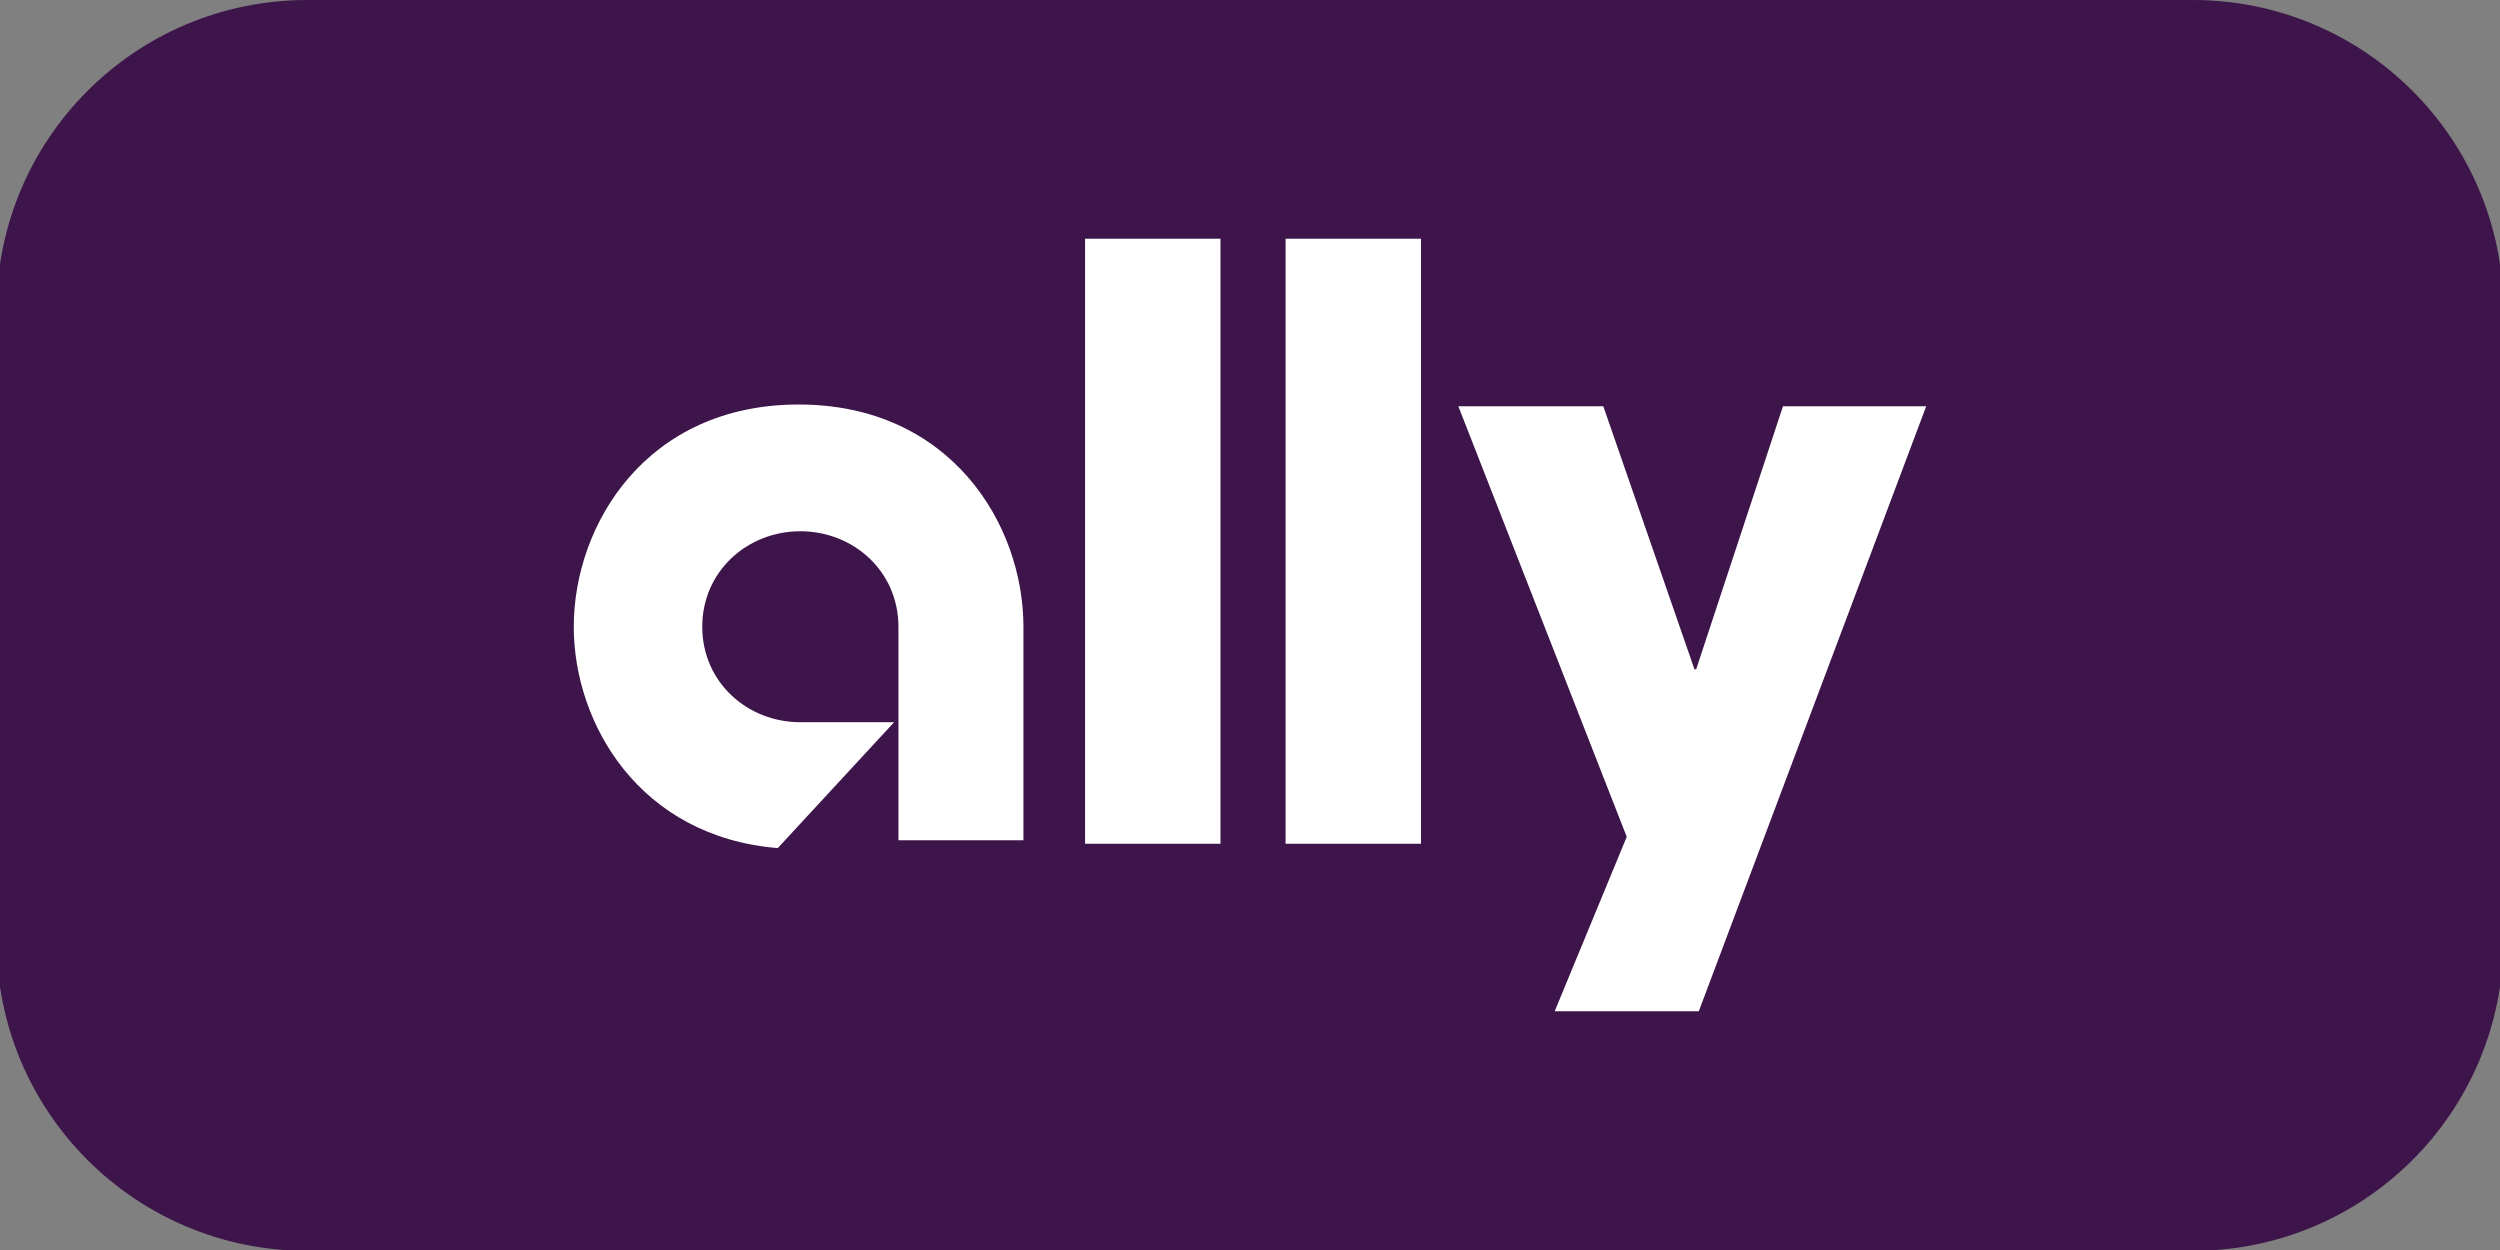 <?xml version="1.0" encoding="utf-8"?>
<!-- Generator: Adobe Illustrator 27.4.1, SVG Export Plug-In . SVG Version: 6.00 Build 0)  -->
<svg version="1.1" id="Layer_1" xmlns="http://www.w3.org/2000/svg" xmlns:xlink="http://www.w3.org/1999/xlink" x="0px" y="0px"
	 viewBox="0 0 288 144" style="enable-background:new 0 0 288 144;" xml:space="preserve">
<rect x="0" y="0" width="288" height="144" fill="#808080" stroke="none"/>
<style type="text/css">
	.st0{fill:#3E154A;}
	.st1{fill:#FFFFFF;}
</style>
<path class="st0" d="M35.4,0h217.2c19.8,0,35.8,16,35.8,35.8v72.5c0,19.8-16,35.8-35.8,35.8H35.4c-19.8,0-35.8-16-35.8-35.8V35.8
	C-0.4,16,15.6,0,35.4,0z"/>
<g>
	<path class="st1" d="M125,27.5h15.6v69.7H125V27.5z"/>
	<path class="st1" d="M148.1,27.5h15.6v69.7h-15.6V27.5z"/>
	<path class="st1" d="M221.9,46.8l-26.2,69.7h-16.6l8.3-20.1l-19.4-49.6h16.7l10.5,30.3h0.2l10-30.3H221.9z"/>
	<g>
		<path class="st1" d="M117.9,72.2c0-11.8-8.4-25.6-25.9-25.6c-17.5,0-25.9,13.8-25.9,25.6c0,11.2,7.6,24.2,23.5,25.5l13.4-14.5
			H92.2c-6.1,0-11.3-4.6-11.3-11c0-6.4,5.2-11,11.3-11c6.1,0,11.3,4.6,11.3,11c0,5.9,0,19.3,0,24.6h14.4
			C117.9,90.3,117.9,77.9,117.9,72.2z"/>
	</g>
</g>
</svg>
